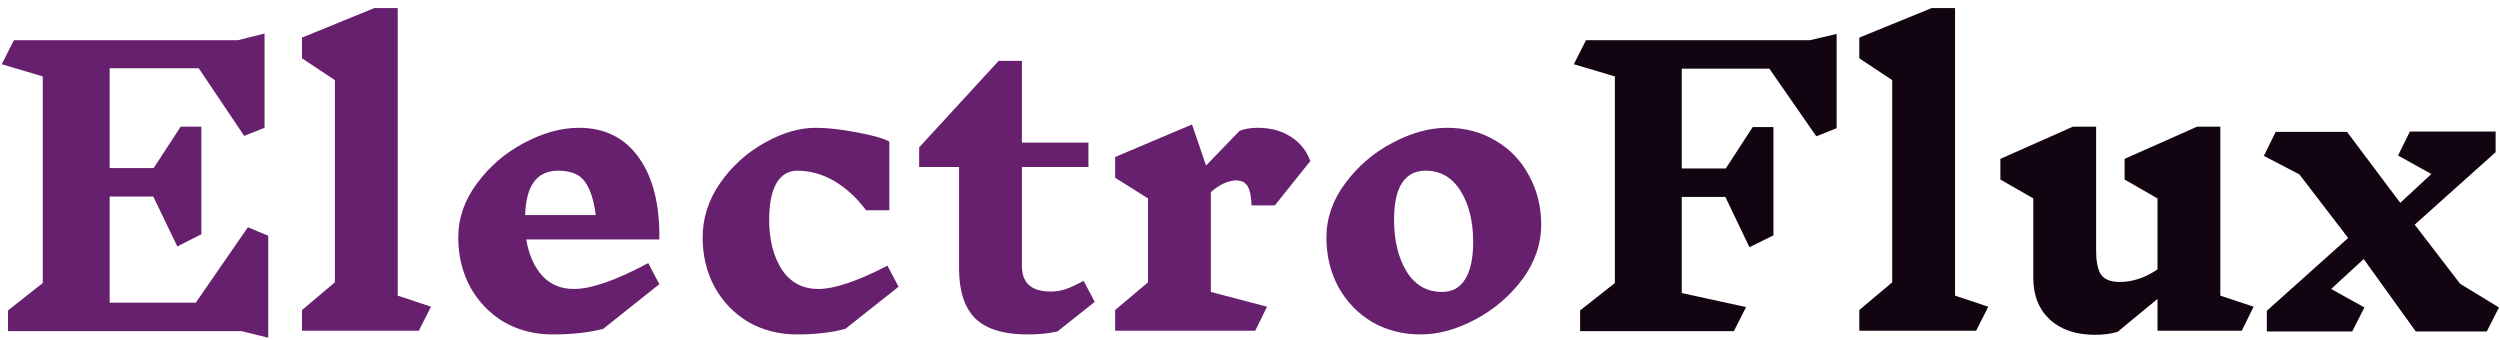<svg width="257" height="35" viewBox="0 0 257 35" fill="none" xmlns="http://www.w3.org/2000/svg">
<path d="M24.84 34.038H0.824V31.91L4.396 29.098V7.856L0.178 6.602L1.432 4.132H24.46L27.196 3.448V13.138L25.106 13.974L20.432 7.02H11.274V17.28H15.796L18.57 13.024H20.698V24.082L18.228 25.336L15.758 20.206H11.274V31.112H20.128L25.486 23.36L27.576 24.234V34.722L24.84 34.038ZM43.054 34H31.046V31.872L34.428 29.022V8.236L31.046 5.994V3.866L38.494 0.826H40.888V30.39L44.308 31.53L43.054 34ZM59.496 13.138C62.156 13.138 64.208 14.151 65.652 16.178C67.122 18.205 67.831 21.017 67.78 24.614H54.1C54.354 26.159 54.898 27.401 55.734 28.338C56.57 29.25 57.66 29.706 59.002 29.706C60.776 29.706 63.322 28.819 66.64 27.046L67.78 29.212L62.004 33.81C60.51 34.19 58.774 34.38 56.798 34.38C54.949 34.38 53.277 33.949 51.782 33.088C50.313 32.201 49.16 30.998 48.324 29.478C47.514 27.958 47.108 26.273 47.108 24.424C47.108 22.423 47.754 20.561 49.046 18.838C50.338 17.09 51.947 15.709 53.872 14.696C55.823 13.657 57.698 13.138 59.496 13.138ZM57.406 17.546C56.292 17.546 55.456 17.926 54.898 18.686C54.341 19.421 54.037 20.561 53.986 22.106H61.244C61.042 20.535 60.662 19.383 60.104 18.648C59.572 17.913 58.66 17.546 57.368 17.546H57.406ZM83.859 13.138C85.05 13.138 86.431 13.29 88.001 13.594C89.572 13.873 90.712 14.189 91.421 14.544V21.612H89.027C88.065 20.32 86.975 19.319 85.759 18.61C84.543 17.901 83.277 17.546 81.959 17.546C81.022 17.546 80.3 17.989 79.793 18.876C79.312 19.737 79.071 20.979 79.071 22.6C79.071 24.652 79.502 26.349 80.363 27.692C81.25 29.035 82.504 29.706 84.125 29.706C85.772 29.706 88.141 28.908 91.231 27.312L92.371 29.478L86.899 33.81C85.455 34.19 83.796 34.38 81.921 34.38C80.072 34.38 78.4 33.949 76.905 33.088C75.436 32.201 74.283 30.998 73.447 29.478C72.637 27.958 72.231 26.273 72.231 24.424C72.231 22.423 72.827 20.561 74.017 18.838C75.233 17.09 76.753 15.709 78.577 14.696C80.401 13.657 82.162 13.138 83.859 13.138ZM108.7 34.076C107.838 34.279 106.812 34.38 105.622 34.38C103.19 34.38 101.404 33.835 100.264 32.746C99.149 31.631 98.592 29.921 98.592 27.616V17.166H94.488V15.152L102.658 6.26H105.052V14.658H111.892V17.166H105.052V27.35C105.052 29.098 106.04 29.972 108.016 29.972C108.522 29.972 109.016 29.896 109.498 29.744C110.004 29.567 110.638 29.275 111.398 28.87L112.538 31.036L108.7 34.076ZM127.212 18.534C126.3 18.534 125.388 18.939 124.476 19.75V30.01L130.252 31.53L129.036 34H114.634V31.872L118.016 29.022V20.396L114.634 18.268V16.14L122.538 12.796L123.982 17.014L127.44 13.442C127.972 13.239 128.593 13.138 129.302 13.138C130.619 13.138 131.747 13.442 132.684 14.05C133.647 14.658 134.318 15.494 134.698 16.558L131.05 21.118H128.656C128.631 20.206 128.504 19.56 128.276 19.18C128.048 18.775 127.693 18.572 127.212 18.572V18.534ZM148.744 13.138C150.619 13.138 152.291 13.581 153.76 14.468C155.23 15.329 156.37 16.52 157.18 18.04C158.016 19.56 158.434 21.245 158.434 23.094C158.434 25.095 157.788 26.97 156.496 28.718C155.204 30.441 153.583 31.821 151.632 32.86C149.707 33.873 147.845 34.38 146.046 34.38C144.197 34.38 142.525 33.949 141.03 33.088C139.561 32.201 138.408 30.998 137.572 29.478C136.762 27.958 136.356 26.273 136.356 24.424C136.356 22.423 137.002 20.561 138.294 18.838C139.586 17.09 141.195 15.709 143.12 14.696C145.071 13.657 146.946 13.138 148.744 13.138ZM146.54 17.546C145.476 17.546 144.666 17.977 144.108 18.838C143.576 19.674 143.31 20.928 143.31 22.6C143.31 24.728 143.741 26.501 144.602 27.92C145.464 29.313 146.68 30.01 148.25 30.01C149.289 30.01 150.074 29.579 150.606 28.718C151.164 27.831 151.442 26.552 151.442 24.88C151.442 22.752 151.012 21.004 150.15 19.636C149.289 18.243 148.086 17.546 146.54 17.546Z" fill="#67206E"/>
<path d="M188.807 13.176L186.717 14.012L181.891 7.058H172.885V17.318H177.407L180.181 13.062H182.309V24.196L179.839 25.412L177.369 20.244H172.885V30.124L179.497 31.568L178.243 34.038H162.435V31.91L166.007 29.098V7.856L161.789 6.602L163.043 4.132H186.071L188.807 3.486V13.176ZM203.144 34H191.136V31.872L194.518 29.022V8.236L191.136 5.994V3.866L198.584 0.826H200.978V30.39L204.398 31.53L203.144 34ZM230.454 34H221.79V30.732L217.686 34.114C217.002 34.317 216.229 34.418 215.368 34.418C213.417 34.418 211.872 33.899 210.732 32.86C209.592 31.796 209.022 30.365 209.022 28.566V20.396L205.64 18.458V16.33L213.088 13.024H215.482V25.716C215.482 26.932 215.659 27.781 216.014 28.262C216.369 28.743 217.002 28.984 217.914 28.984C219.231 28.984 220.523 28.553 221.79 27.692V20.396L218.408 18.458V16.33L225.856 13.024H228.25V30.39L231.67 31.53L230.454 34ZM255.64 34.076H248.344L242.986 26.628L239.642 29.706L243.062 31.606L241.808 34.076H233.03V31.948L241.39 24.462L236.374 17.926L232.726 16.026L233.942 13.556H241.276L246.748 20.852L249.94 17.888L246.52 15.988L247.736 13.518H256.552V15.646L248.23 23.094L252.904 29.174L256.894 31.606L255.64 34.076Z" fill="#120511"/>
</svg>
